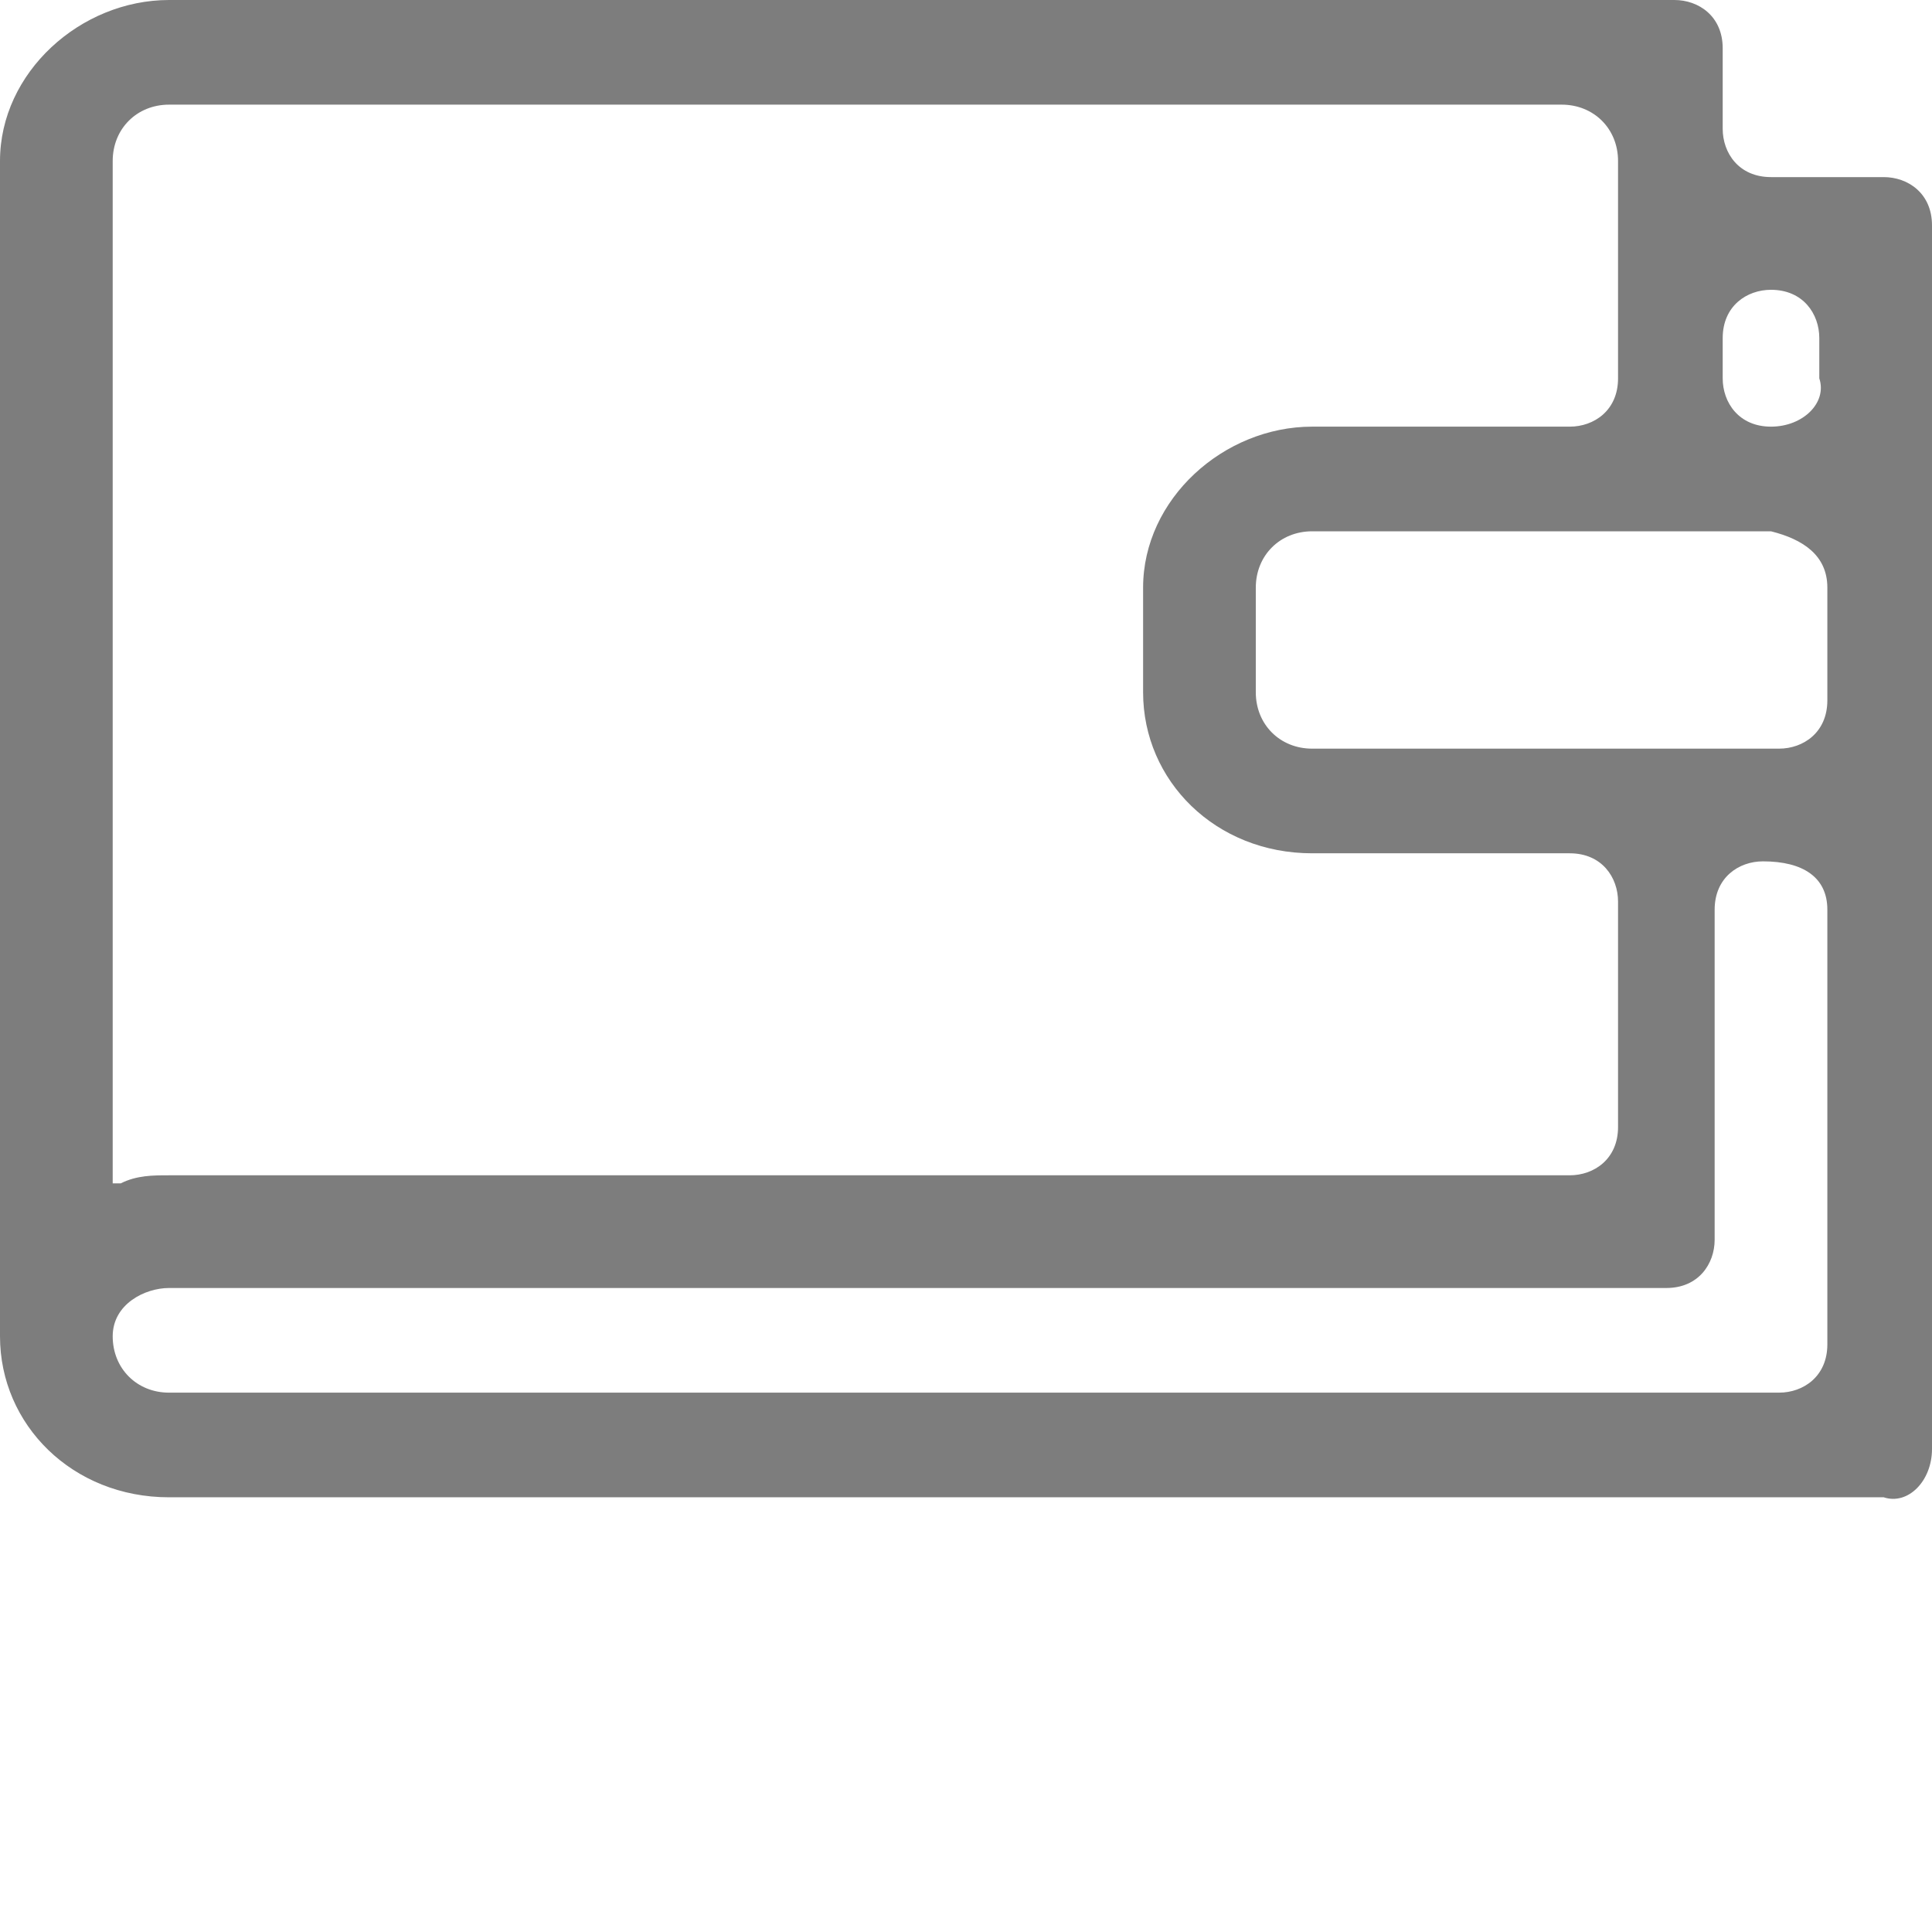 <svg xmlns="http://www.w3.org/2000/svg" viewBox="0 0 24 24"><path fill="#7D7D7D" d="M24 18V2.8c0-.4-.3-.6-.6-.6H22c-.4 0-.6-.3-.6-.6v-1c0-.4-.3-.6-.6-.6H2.1C1 0 0 .9 0 2v14.6c0 1.1.9 2 2.1 2h21.3c.3.1.6-.2.6-.6zM20.1 2v2.7c0 .4-.3.6-.6.6h-3.2c-1.1 0-2.1.9-2.1 2v1.3c0 1.1.9 2 2.1 2h3.2c.4 0 .6.3.6.6V14c0 .4-.3.6-.6.6H2.1c-.2 0-.4 0-.6.1h-.1V2c0-.4.3-.7.7-.7h17.3c.4 0 .7.3.7.7zm2.6 5.3v1.4c0 .4-.3.6-.6.6h-5.8c-.4 0-.7-.3-.7-.7V7.3c0-.4.3-.7.7-.7H22c.4.1.7.3.7.7zm-.7-2c-.4 0-.6-.3-.6-.6v-.5c0-.4.3-.6.6-.6.4 0 .6.3.6.6v.5c.1.3-.2.6-.6.6zm.7 6v5.4c0 .4-.3.6-.6.6h-20c-.4 0-.7-.3-.7-.7 0-.4.4-.6.7-.6h18.6c.4 0 .6-.3.6-.6v-4.1c0-.4.3-.6.6-.6.5 0 .8.2.8.6z"/></svg>